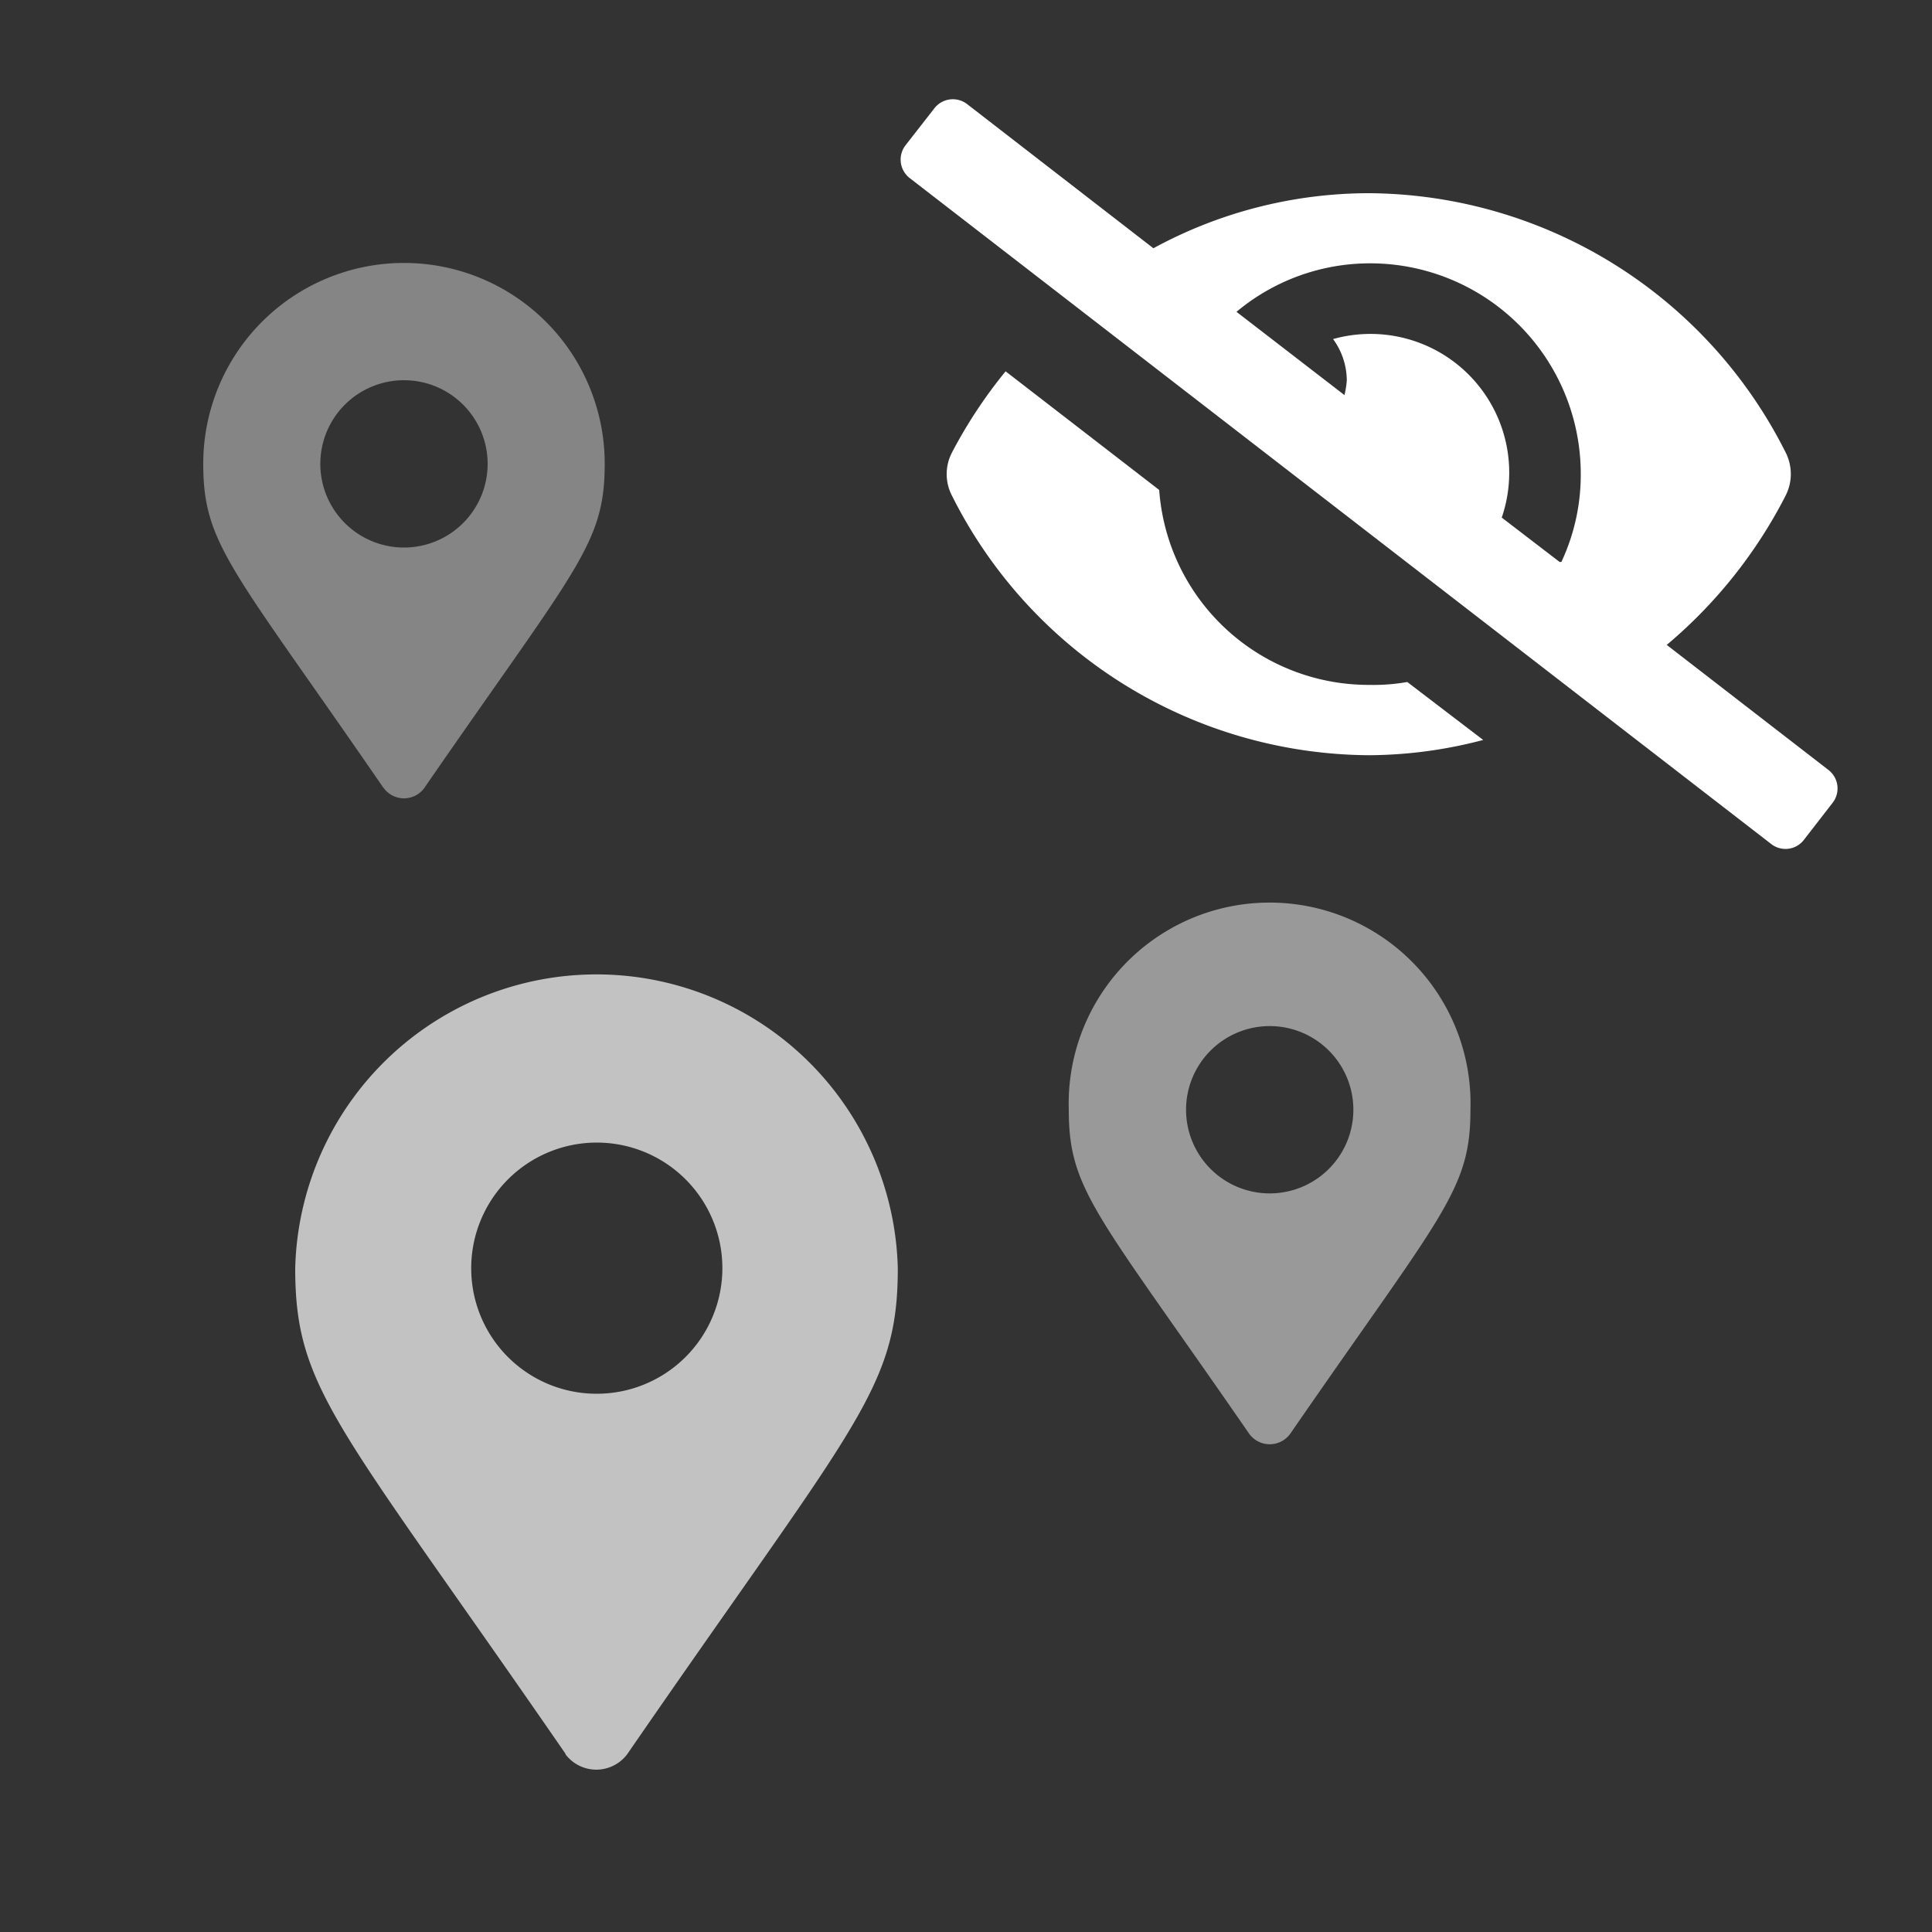 <svg xmlns="http://www.w3.org/2000/svg" viewBox="0 0 100 100"><rect x="0" y="0" width="100" height="100" fill="#333333" stroke="none"/><defs><style>.cls-1,.cls-2,.cls-3,.cls-4{fill:#fff;}.cls-1{opacity:0.7;}.cls-2{opacity:0.4;}.cls-3{opacity:0.5;}</style></defs><g id="show_hide_objects"><g id="white"><path class="cls-1" d="M29.28,90.79c-11.8-17.11-14-18.86-14-25.15a15.6,15.6,0,0,1,31.19,0c0,6.29-2.19,8-14,25.15a2,2,0,0,1-3.21,0Zm1.61-18.65a6.5,6.5,0,1,0-6.5-6.5A6.49,6.49,0,0,0,30.89,72.14Z"/><path class="cls-2" d="M19.84,40.77C12,29.37,10.52,28.2,10.52,24A10.39,10.39,0,1,1,31.3,24c0,4.19-1.46,5.36-9.32,16.76a1.3,1.3,0,0,1-2.14,0Zm1.07-12.43A4.33,4.33,0,1,0,16.58,24,4.33,4.33,0,0,0,20.91,28.34Z"/><path class="cls-3" d="M64.65,74.2c-7.87-11.4-9.33-12.57-9.33-16.76a10.4,10.4,0,1,1,20.79,0c0,4.19-1.46,5.36-9.32,16.76a1.31,1.31,0,0,1-2.14,0Zm1.07-12.43a4.33,4.33,0,1,0-4.33-4.33A4.33,4.33,0,0,0,65.72,61.77Z"/></g><path id="white-2" data-name="white" class="cls-4" d="M70.87,35.45A10.87,10.87,0,0,1,60,25.36l-7.95-6.14a24.74,24.74,0,0,0-2.78,4.21,2.42,2.42,0,0,0,0,2.22A24.31,24.31,0,0,0,70.87,39.09a23.52,23.52,0,0,0,5.9-.79l-3.93-3A10.05,10.05,0,0,1,70.87,35.45Zm23.78,4.41-8.38-6.48a24.91,24.91,0,0,0,6.16-7.74,2.46,2.46,0,0,0,0-2.21A24.3,24.3,0,0,0,70.87,10,23.35,23.35,0,0,0,59.7,12.85L50.06,5.39a1.21,1.21,0,0,0-1.7.22h0L46.87,7.52a1.21,1.21,0,0,0,.22,1.7L91.67,43.68a1.2,1.2,0,0,0,1.7-.21h0l1.48-1.91A1.21,1.21,0,0,0,94.65,39.86ZM80.73,29.09l-3-2.3A7.18,7.18,0,0,0,69,17.55a3.66,3.66,0,0,1,.71,2.14,4.81,4.81,0,0,1-.12.76L64,16.14a10.77,10.77,0,0,1,6.91-2.51,10.9,10.9,0,0,1,10.91,10.9h0a10.63,10.63,0,0,1-1,4.55Z"/></g></svg>